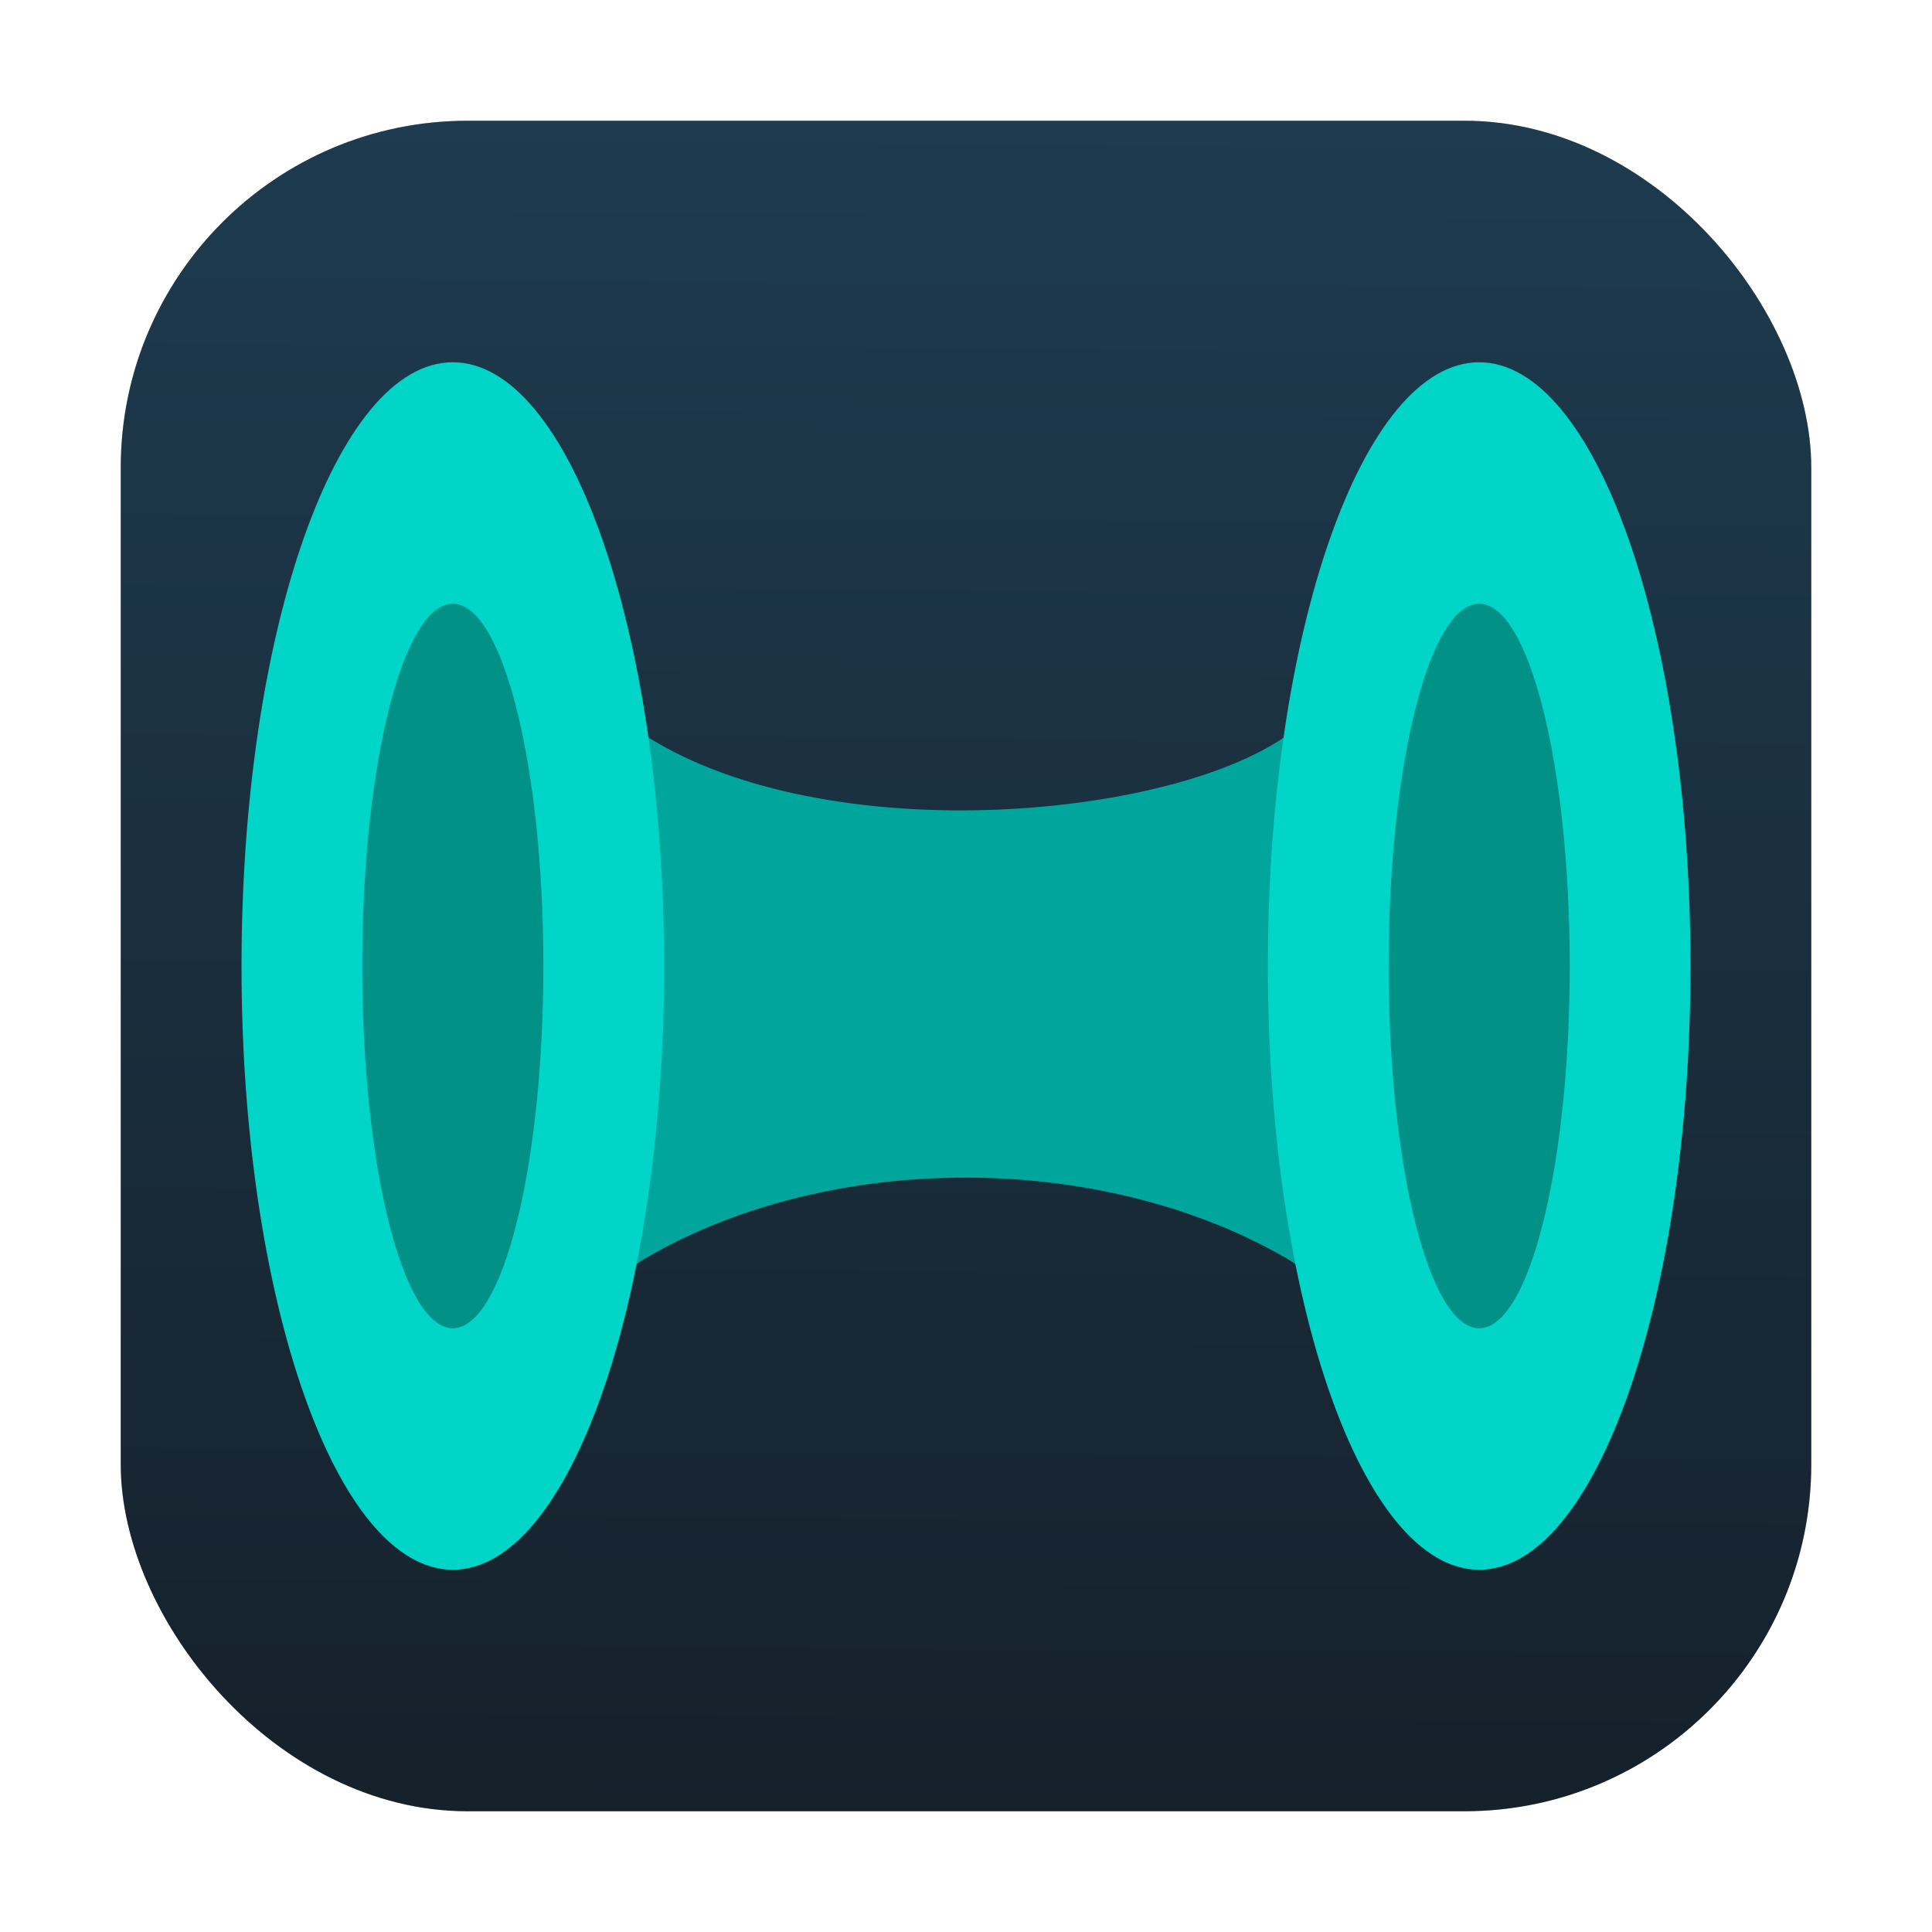 <?xml version="1.0" encoding="UTF-8" standalone="no"?>
<svg
   width="32"
   height="32"
   version="1.1"
   id="svg24"
   sodipodi:docname="app.riftshare.RiftShare.svg"
   inkscape:version="1.2.1 (9c6d41e410, 2022-07-14)"
   xmlns:inkscape="http://www.inkscape.org/namespaces/inkscape"
   xmlns:sodipodi="http://sodipodi.sourceforge.net/DTD/sodipodi-0.dtd"
   xmlns:xlink="http://www.w3.org/1999/xlink"
   xmlns="http://www.w3.org/2000/svg"
   xmlns:svg="http://www.w3.org/2000/svg">
  <defs
     id="defs28">
    <linearGradient
       inkscape:collect="always"
       id="linearGradient983">
      <stop
         style="stop-color:#1e3b4f;stop-opacity:1;"
         offset="0"
         id="stop979" />
      <stop
         style="stop-color:#15212b;stop-opacity:1;"
         offset="1"
         id="stop981" />
    </linearGradient>
    <filter
       inkscape:collect="always"
       style="color-interpolation-filters:sRGB"
       id="filter905"
       x="-0.069"
       y="-0.083"
       width="1.137"
       height="1.165">
      <feGaussianBlur
         inkscape:collect="always"
         stdDeviation="0.688"
         id="feGaussianBlur907" />
    </filter>
    <linearGradient
       inkscape:collect="always"
       xlink:href="#linearGradient983"
       id="linearGradient985"
       x1="15.13"
       y1="2"
       x2="14.944"
       y2="30"
       gradientUnits="userSpaceOnUse" />
    <filter
       inkscape:collect="always"
       style="color-interpolation-filters:sRGB"
       id="filter1032"
       x="-0.075"
       y="-0.075"
       width="1.15"
       height="1.15">
      <feGaussianBlur
         inkscape:collect="always"
         stdDeviation="0.875"
         id="feGaussianBlur1034" />
    </filter>
  </defs>
  <sodipodi:namedview
     id="namedview26"
     pagecolor="#505050"
     bordercolor="#ffffff"
     borderopacity="1"
     inkscape:showpageshadow="0"
     inkscape:pageopacity="0"
     inkscape:pagecheckerboard="1"
     inkscape:deskcolor="#505050"
     showgrid="false"
     inkscape:zoom="12.5"
     inkscape:cx="-0.92"
     inkscape:cy="14.16"
     inkscape:window-width="1920"
     inkscape:window-height="956"
     inkscape:window-x="0"
     inkscape:window-y="29"
     inkscape:window-maximized="1"
     inkscape:current-layer="svg24" />
  <rect
     style="fill:#000000;fill-opacity:1;filter:url(#filter1032);opacity:0.5"
     width="28"
     height="28"
     x="2"
     y="2"
     rx="5.745"
     id="rect4-5"
     ry="5.745" />
  <rect
     style="fill:url(#linearGradient985);fill-opacity:1"
     width="28"
     height="28"
     x="2"
     y="2"
     rx="5.745"
     id="rect4"
     ry="5.745" />
  <path
     id="path8-3"
     style="fill:#000000;filter:url(#filter905);opacity:0.5"
     d="m 7.5,6 c -1.933,0 -3.5,4.477 -3.5,10 0,5.523 1.567,10 3.5,10 1.304,0 2.439,-2.041 3.041,-5.062 0.057,-0.039 0.115,-0.075 0.174,-0.109 3.047,-1.77 7.517,-1.759 10.57,0 0.058,0.033 0.115,0.069 0.172,0.107 C 22.059,23.958 23.196,26 24.5,26 c 1.933,0 3.5,-4.477 3.5,-10 0,-5.523 -1.567,-10 -3.5,-10 -1.464,0 -2.716,2.57 -3.238,6.215 -1.99,1.351 -7.544,1.847 -10.523,-0.002 C 10.216,8.569 8.964,6 7.5,6 Z" />
  <path
     style="fill:#00a69b"
     d="m 7.457,25.8 c 0,0 1.361,-3.87 3.257,-4.971 3.047,-1.77 7.518,-1.759 10.571,0 C 23.194,21.928 24.6,25.8 24.6,25.8 V 6.2 c 0,0 -1.255,4.575 -3.314,6 -1.975,1.367 -7.587,1.873 -10.571,0 C 8.6,10.873 7.457,6.2 7.457,6.2 Z"
     id="path8" />
  <path
     style="fill:#00d5c7"
     d="M 11,16 C 11,10.477 9.433,6 7.5,6 5.567,6 4,10.477 4,16 4,21.523 5.567,26 7.5,26 9.433,26 11,21.523 11,16 Z"
     id="path12" />
  <path
     style="fill:#00d5c7"
     d="M 28,16 C 28,10.477 26.433,6 24.5,6 22.567,6 21,10.477 21,16 21,21.523 22.567,26 24.5,26 26.433,26 28,21.523 28,16 Z"
     id="path16" />
  <path
     style="fill:#019187"
     d="M 26,16 C 26,12.686 25.328,10 24.5,10 23.672,10 23,12.686 23,16 23,19.314 23.672,22 24.5,22 25.328,22 26,19.314 26,16 Z"
     id="path18" />
  <path
     style="fill:#019187"
     d="M 9,16 C 9,12.686 8.328,10 7.5,10 6.672,10 6,12.686 6,16 6,19.314 6.672,22 7.5,22 8.328,22 9,19.314 9,16 Z"
     id="path20" />
</svg>
